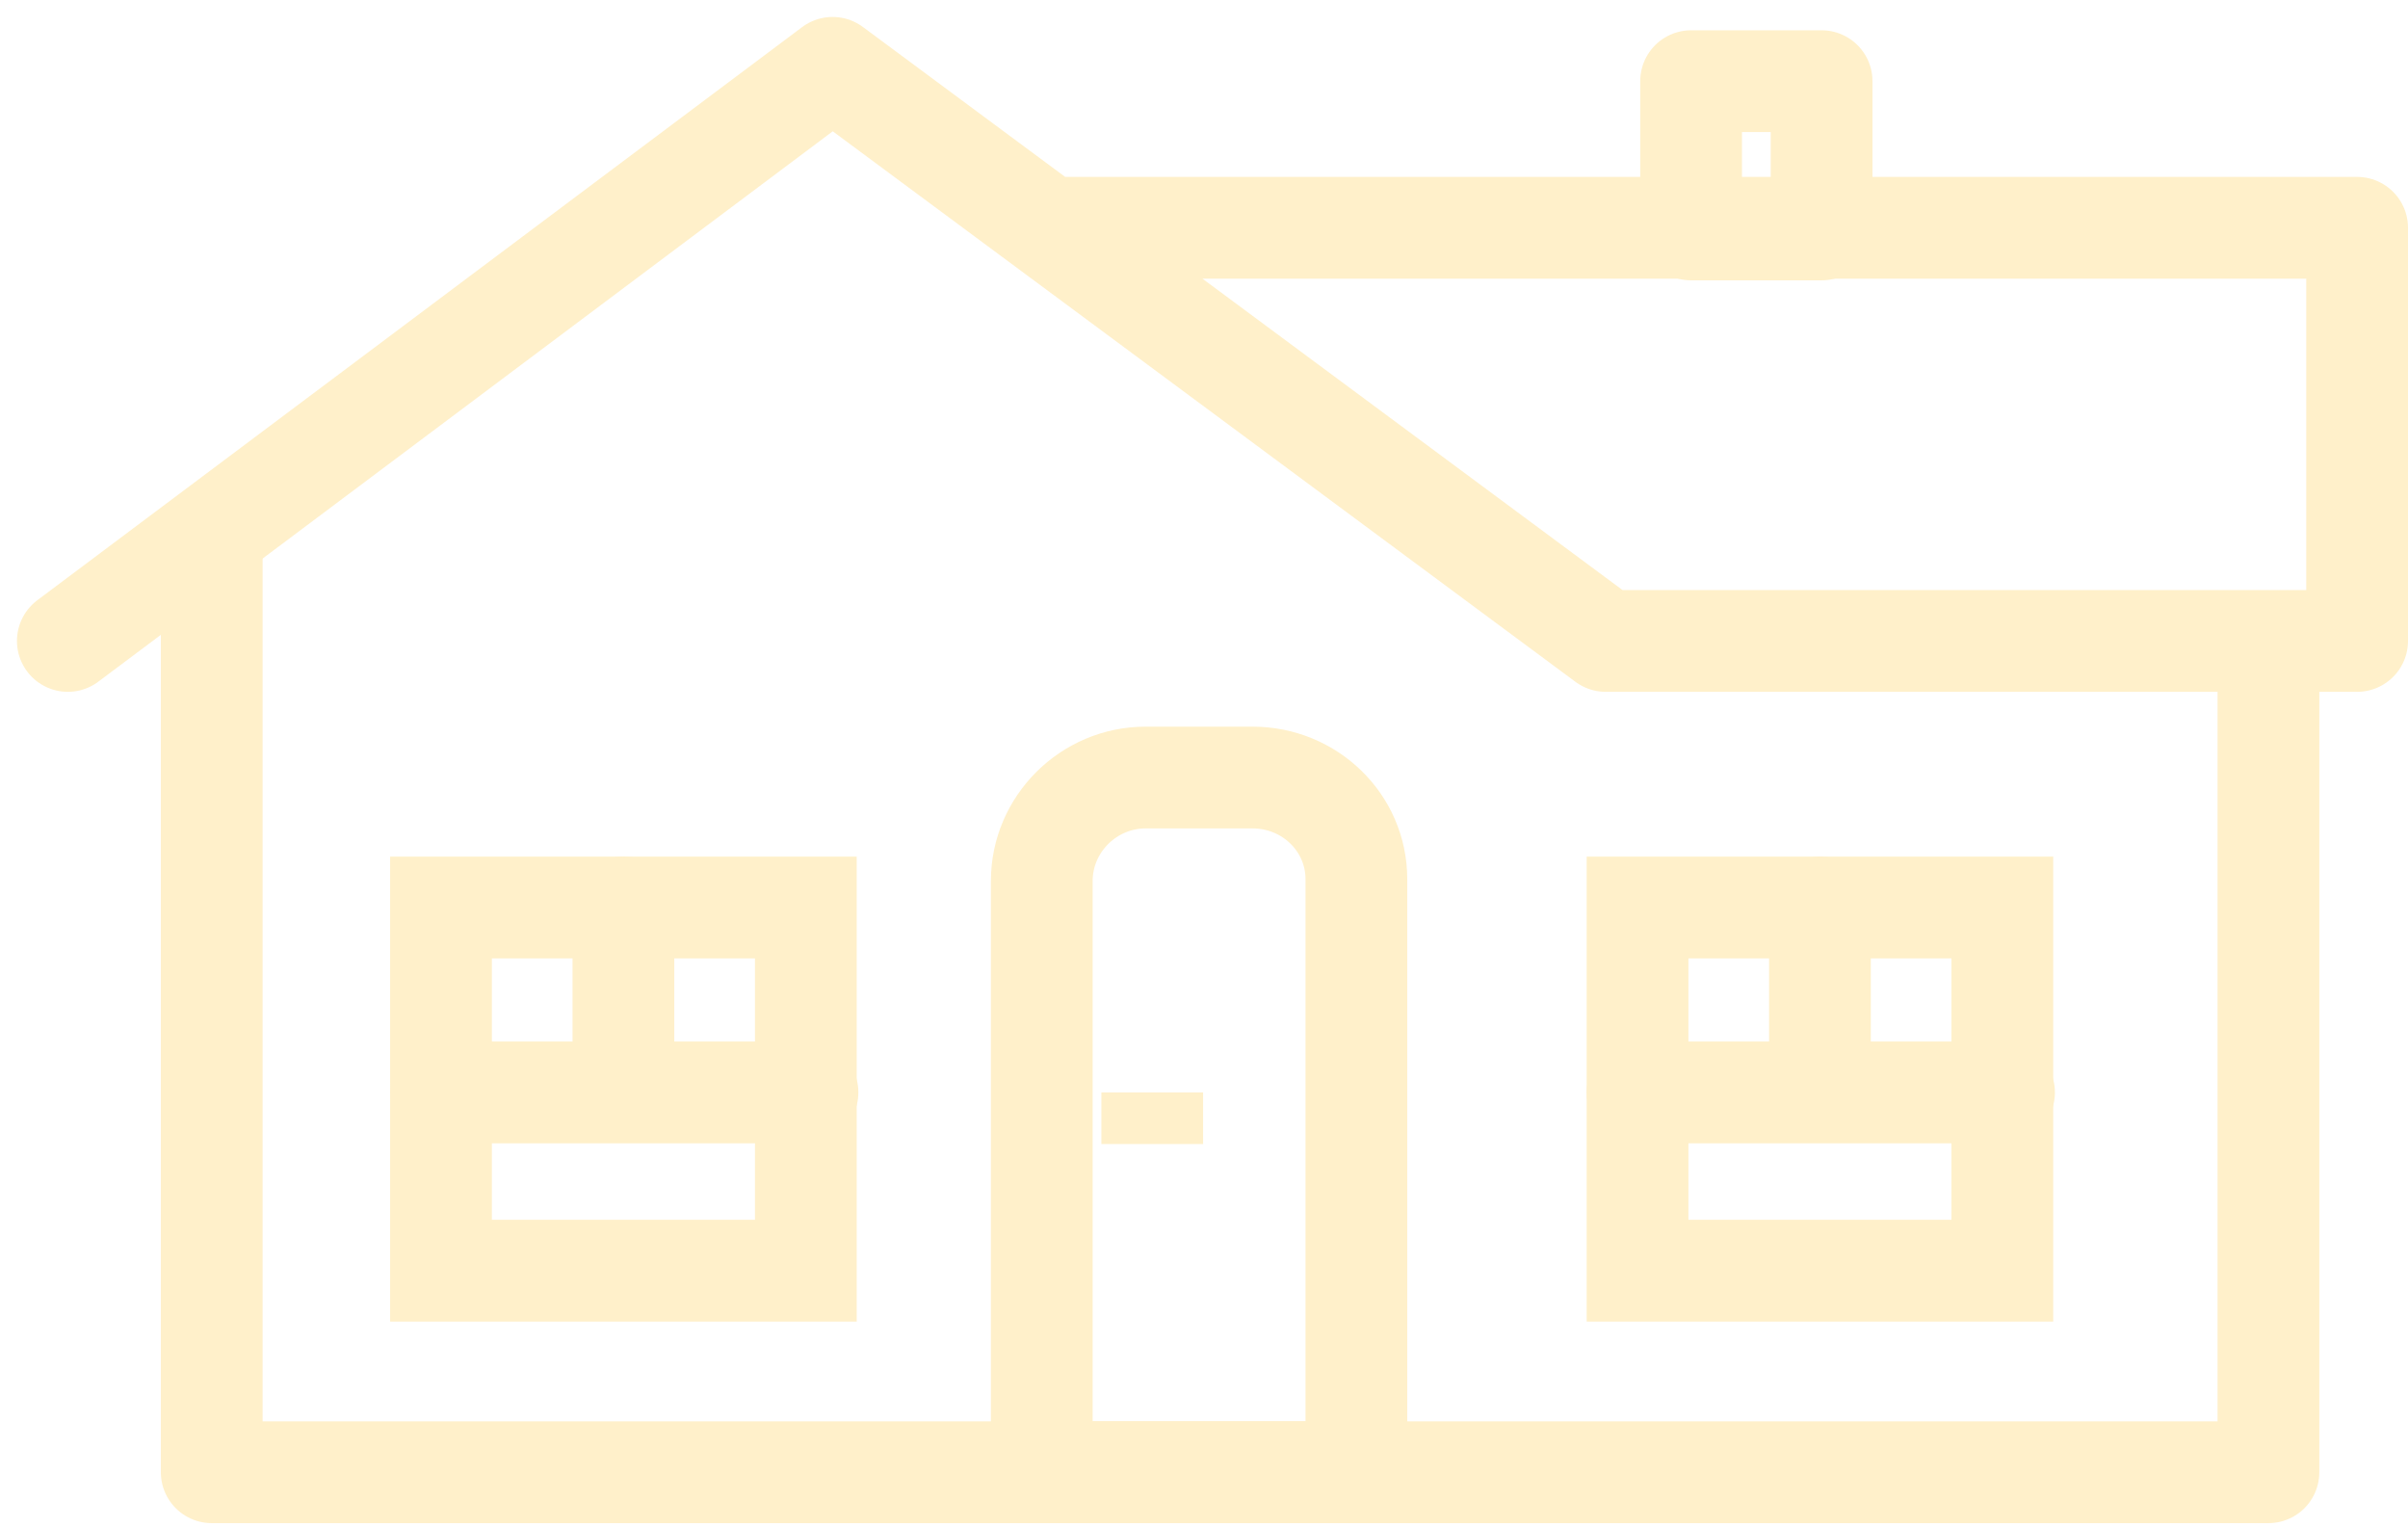 <svg width="71" height="45" viewBox="0 0 71 45" fill="none" xmlns="http://www.w3.org/2000/svg">
<g opacity="0.5">
<path d="M30.915 6.715H69.5V18.894H47.345L24.549 2L2 18.894" stroke="#FFE195" stroke-width="3" stroke-miterlimit="10" stroke-linecap="round" stroke-linejoin="round"/>
<path d="M53.71 2.393H49.862V6.764H53.71V2.393Z" stroke="#FFE195" stroke-width="3" stroke-miterlimit="10" stroke-linecap="round" stroke-linejoin="round"/>
<path d="M6.243 15.751V43.4H66.885V19.09" stroke="#FFE195" stroke-width="3" stroke-miterlimit="10" stroke-linecap="round" stroke-linejoin="round"/>
<path d="M36.934 22.921H33.776C32.099 22.921 30.717 24.296 30.717 25.966V43.4H39.993V25.917C39.993 24.247 38.612 22.921 36.934 22.921Z" stroke="#FFE195" stroke-width="3" stroke-miterlimit="10" stroke-linecap="round" stroke-linejoin="round"/>
<path d="M59.039 26.752H48.283V37.458H59.039V26.752Z" stroke="#FFE195" stroke-width="3" stroke-miterlimit="10"/>
<path d="M33.974 32.203V33.725" stroke="#FFE195" stroke-width="3" stroke-miterlimit="10"/>
<path d="M53.661 32.105V26.752" stroke="#FFE195" stroke-width="3" stroke-miterlimit="10" stroke-linecap="round" stroke-linejoin="round"/>
<path d="M48.283 32.203H59.089" stroke="#FFE195" stroke-width="3" stroke-miterlimit="10" stroke-linecap="round" stroke-linejoin="round"/>
<path d="M23.76 26.752H13.003V37.458H23.76V26.752Z" stroke="#FFE195" stroke-width="3" stroke-miterlimit="10"/>
<path d="M18.381 32.105V26.752" stroke="#FFE195" stroke-width="3" stroke-miterlimit="10" stroke-linecap="round" stroke-linejoin="round"/>
<path d="M13.003 32.203H23.809" stroke="#FFE195" stroke-width="3" stroke-miterlimit="10" stroke-linecap="round" stroke-linejoin="round"/>
</g>
</svg>
